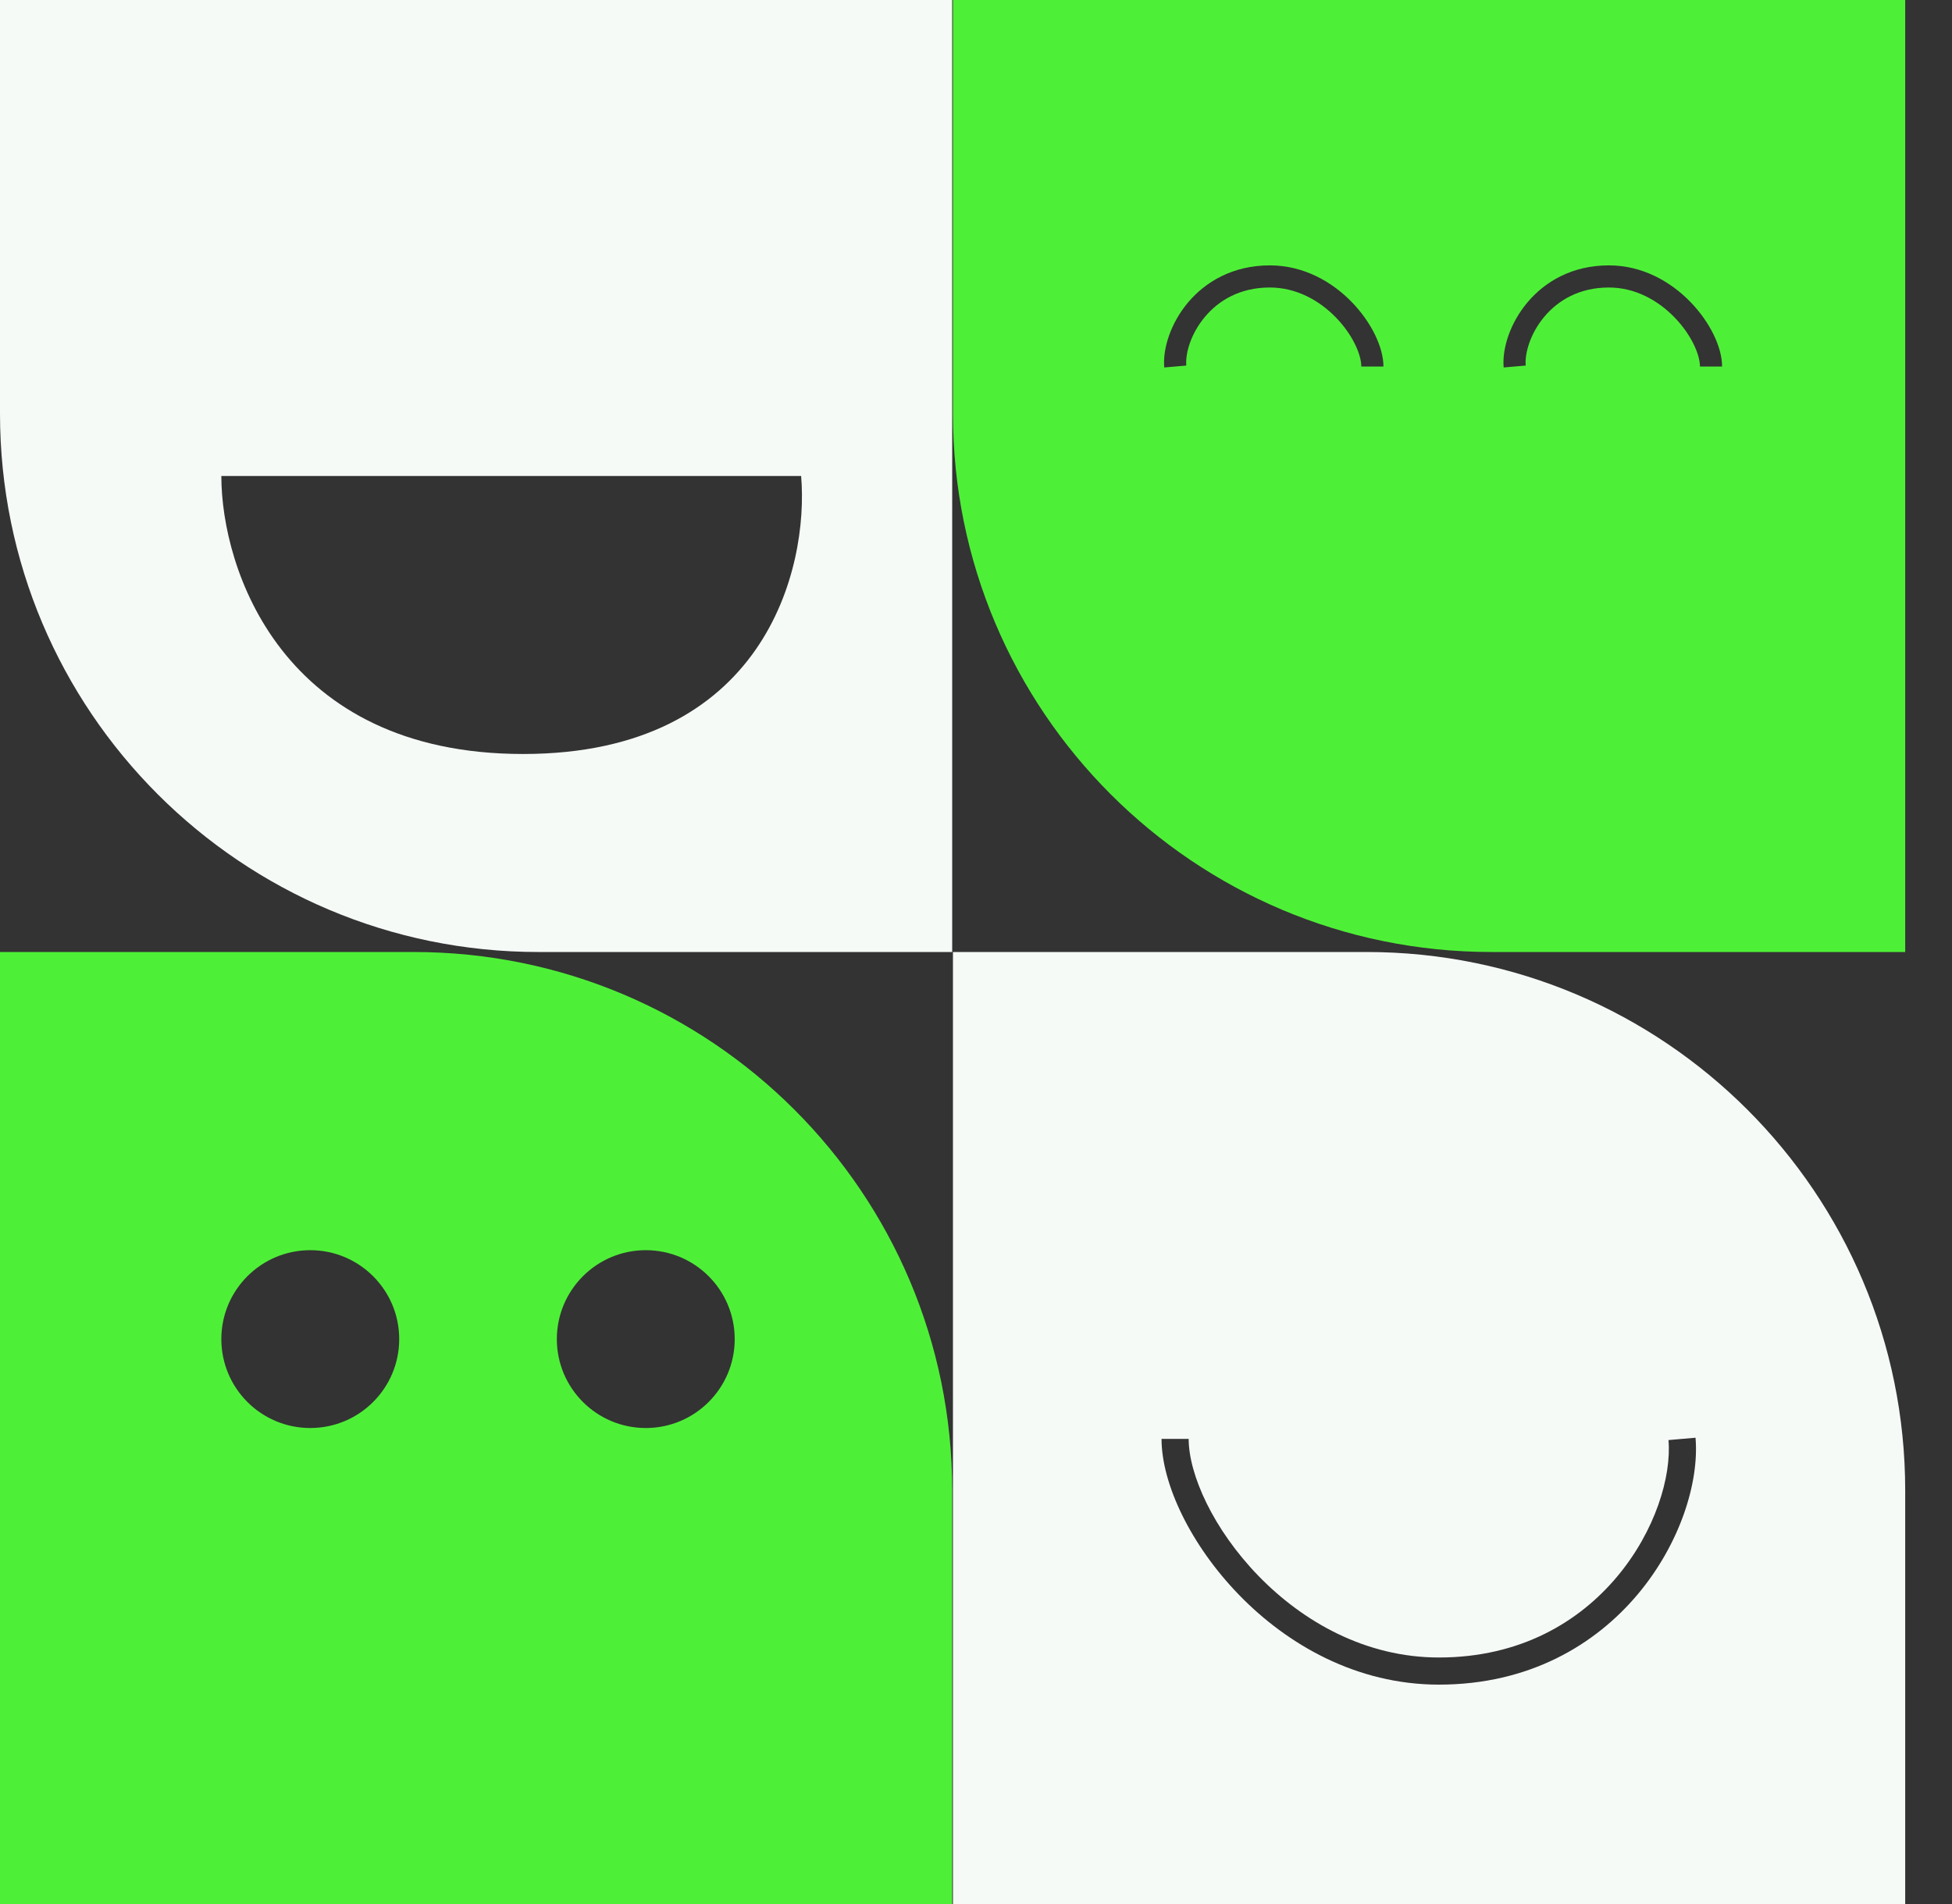 <svg width="41" height="40" viewBox="0 0 41 40" fill="none" xmlns="http://www.w3.org/2000/svg">
<rect x="0" y="0" width="41" height="40" fill="#333333" stroke="none"/>
<path fill-rule="evenodd" clip-rule="evenodd" d="M11.312 20C5.065 20 0 14.935 0 8.688V0H20V20H11.312ZM4.649 10H16.827C16.993 11.947 16.057 15.84 10.987 15.84C5.917 15.84 4.649 11.947 4.649 10Z" fill="#F6FAF7"/>
<path fill-rule="evenodd" clip-rule="evenodd" d="M28.704 20C34.952 20 40.017 25.064 40.017 31.312V40H20.016V20H28.704ZM35.045 30.253C35.11 31.015 34.77 32.163 33.966 33.122C33.171 34.071 31.936 34.821 30.223 34.821C28.687 34.821 27.371 34.073 26.433 33.107C25.485 32.13 24.967 30.978 24.967 30.228H24.397C24.397 31.18 25.017 32.467 26.023 33.504C27.039 34.551 28.494 35.391 30.223 35.391C32.121 35.391 33.511 34.553 34.403 33.489C35.286 32.435 35.693 31.143 35.613 30.204L35.045 30.253Z" fill="#F6FAF7"/>
<path fill-rule="evenodd" clip-rule="evenodd" d="M40.017 20H31.329C25.081 20 20.016 14.935 20.016 8.688V0H40.017V20ZM25.309 6.656C25.013 7.008 24.895 7.422 24.917 7.68L24.454 7.72C24.419 7.317 24.593 6.785 24.952 6.356C25.32 5.919 25.894 5.575 26.671 5.575C27.384 5.575 27.98 5.921 28.391 6.344C28.795 6.759 29.058 7.287 29.058 7.7H28.593C28.593 7.452 28.414 7.034 28.058 6.668C27.709 6.31 27.228 6.04 26.671 6.04C26.044 6.04 25.597 6.312 25.309 6.656ZM32.046 7.68C32.024 7.422 32.141 7.008 32.436 6.655C32.723 6.312 33.169 6.04 33.792 6.04C34.346 6.04 34.825 6.31 35.172 6.668C35.527 7.034 35.706 7.452 35.706 7.7H36.171C36.171 7.287 35.909 6.759 35.506 6.344C35.096 5.921 34.503 5.575 33.792 5.575C33.017 5.575 32.446 5.919 32.079 6.357C31.721 6.785 31.548 7.318 31.583 7.72L32.046 7.68Z" fill="#4EF037"/>
<path fill-rule="evenodd" clip-rule="evenodd" d="M8.688 20H0V40H20V31.312C20 25.064 14.935 20 8.688 20ZM8.385 28.132C8.385 29.164 7.548 30 6.517 30C5.485 30 4.649 29.164 4.649 28.132C4.649 27.101 5.485 26.264 6.517 26.264C7.548 26.264 8.385 27.101 8.385 28.132ZM15.432 28.132C15.432 29.164 14.596 30 13.564 30C12.533 30 11.696 29.164 11.696 28.132C11.696 27.101 12.533 26.264 13.564 26.264C14.596 26.264 15.432 27.101 15.432 28.132Z" fill="#4EF037"/>
</svg>
